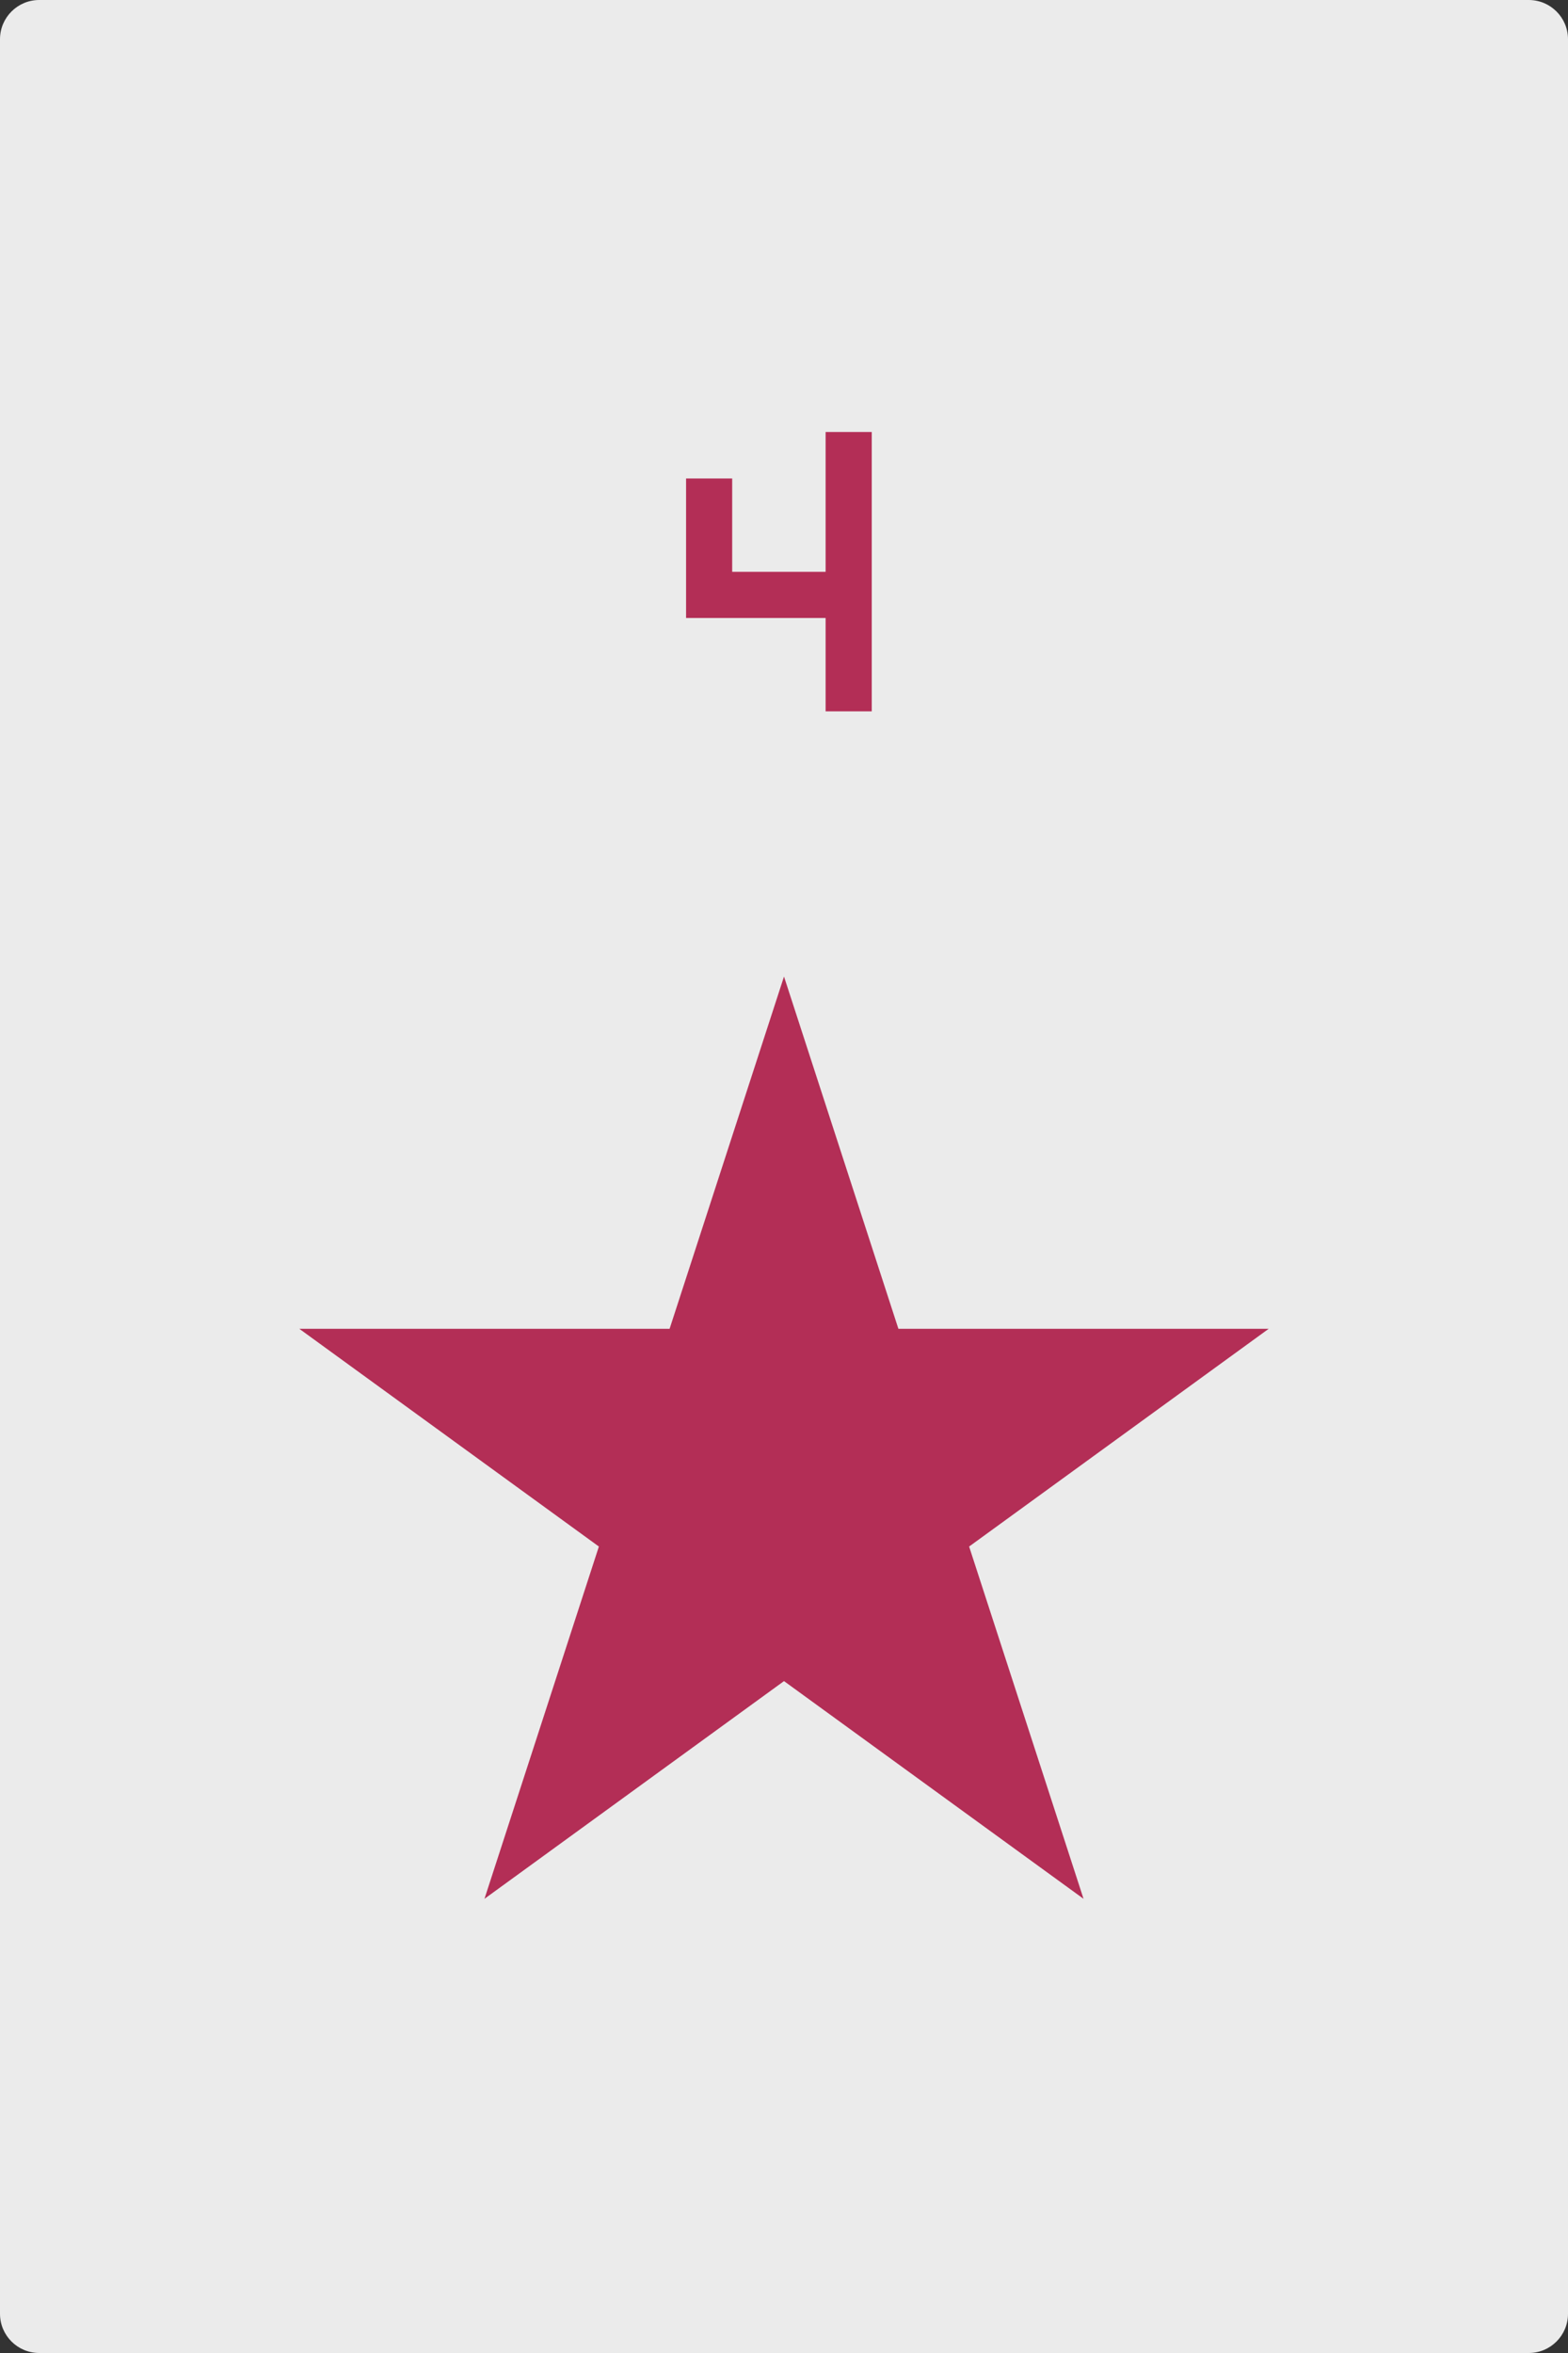 <?xml version="1.0" encoding="UTF-8" standalone="no"?><!DOCTYPE svg PUBLIC "-//W3C//DTD SVG 1.1//EN" "http://www.w3.org/Graphics/SVG/1.1/DTD/svg11.dtd"><svg width="100%" height="100%" viewBox="0 0 400 600" version="1.1" xmlns="http://www.w3.org/2000/svg" xmlns:xlink="http://www.w3.org/1999/xlink" xml:space="preserve" xmlns:serif="http://www.serif.com/" style="fill-rule:evenodd;clip-rule:evenodd;stroke-linejoin:round;stroke-miterlimit:2;"><rect x="0" y="0" width="400" height="600" fill="#333333" stroke="none"/><g id="Layer1"><path d="M400,10c0,-5.519 -4.481,-10 -10,-10l-380,0c-5.519,0 -10,4.481 -10,10l0,580c0,5.519 4.481,10 10,10l380,0c5.519,0 10,-4.481 10,-10l0,-580Z" style="fill:#ebebeb;"/></g><path d="M210.617,110.159l0,35.658l-23.834,0l0,-23.805l-11.766,0l0,35.571l35.6,0l0,23.805l11.766,0l0,-71.229l-11.766,0Z" style="fill:#b32e56;fill-rule:nonzero;"/><g id="Layer_1"><g><rect x="24.9" y="44.1" width="95.1" height="76.9" style="fill:none;"/></g></g><path d="M200,249.013l29.187,89.828l94.45,0l-76.412,55.516l29.187,89.828l-76.412,-55.516l-76.412,55.516l29.187,-89.828l-76.412,-55.516l94.45,0l29.187,-89.828Z" style="fill:#b32e56;"/></svg>